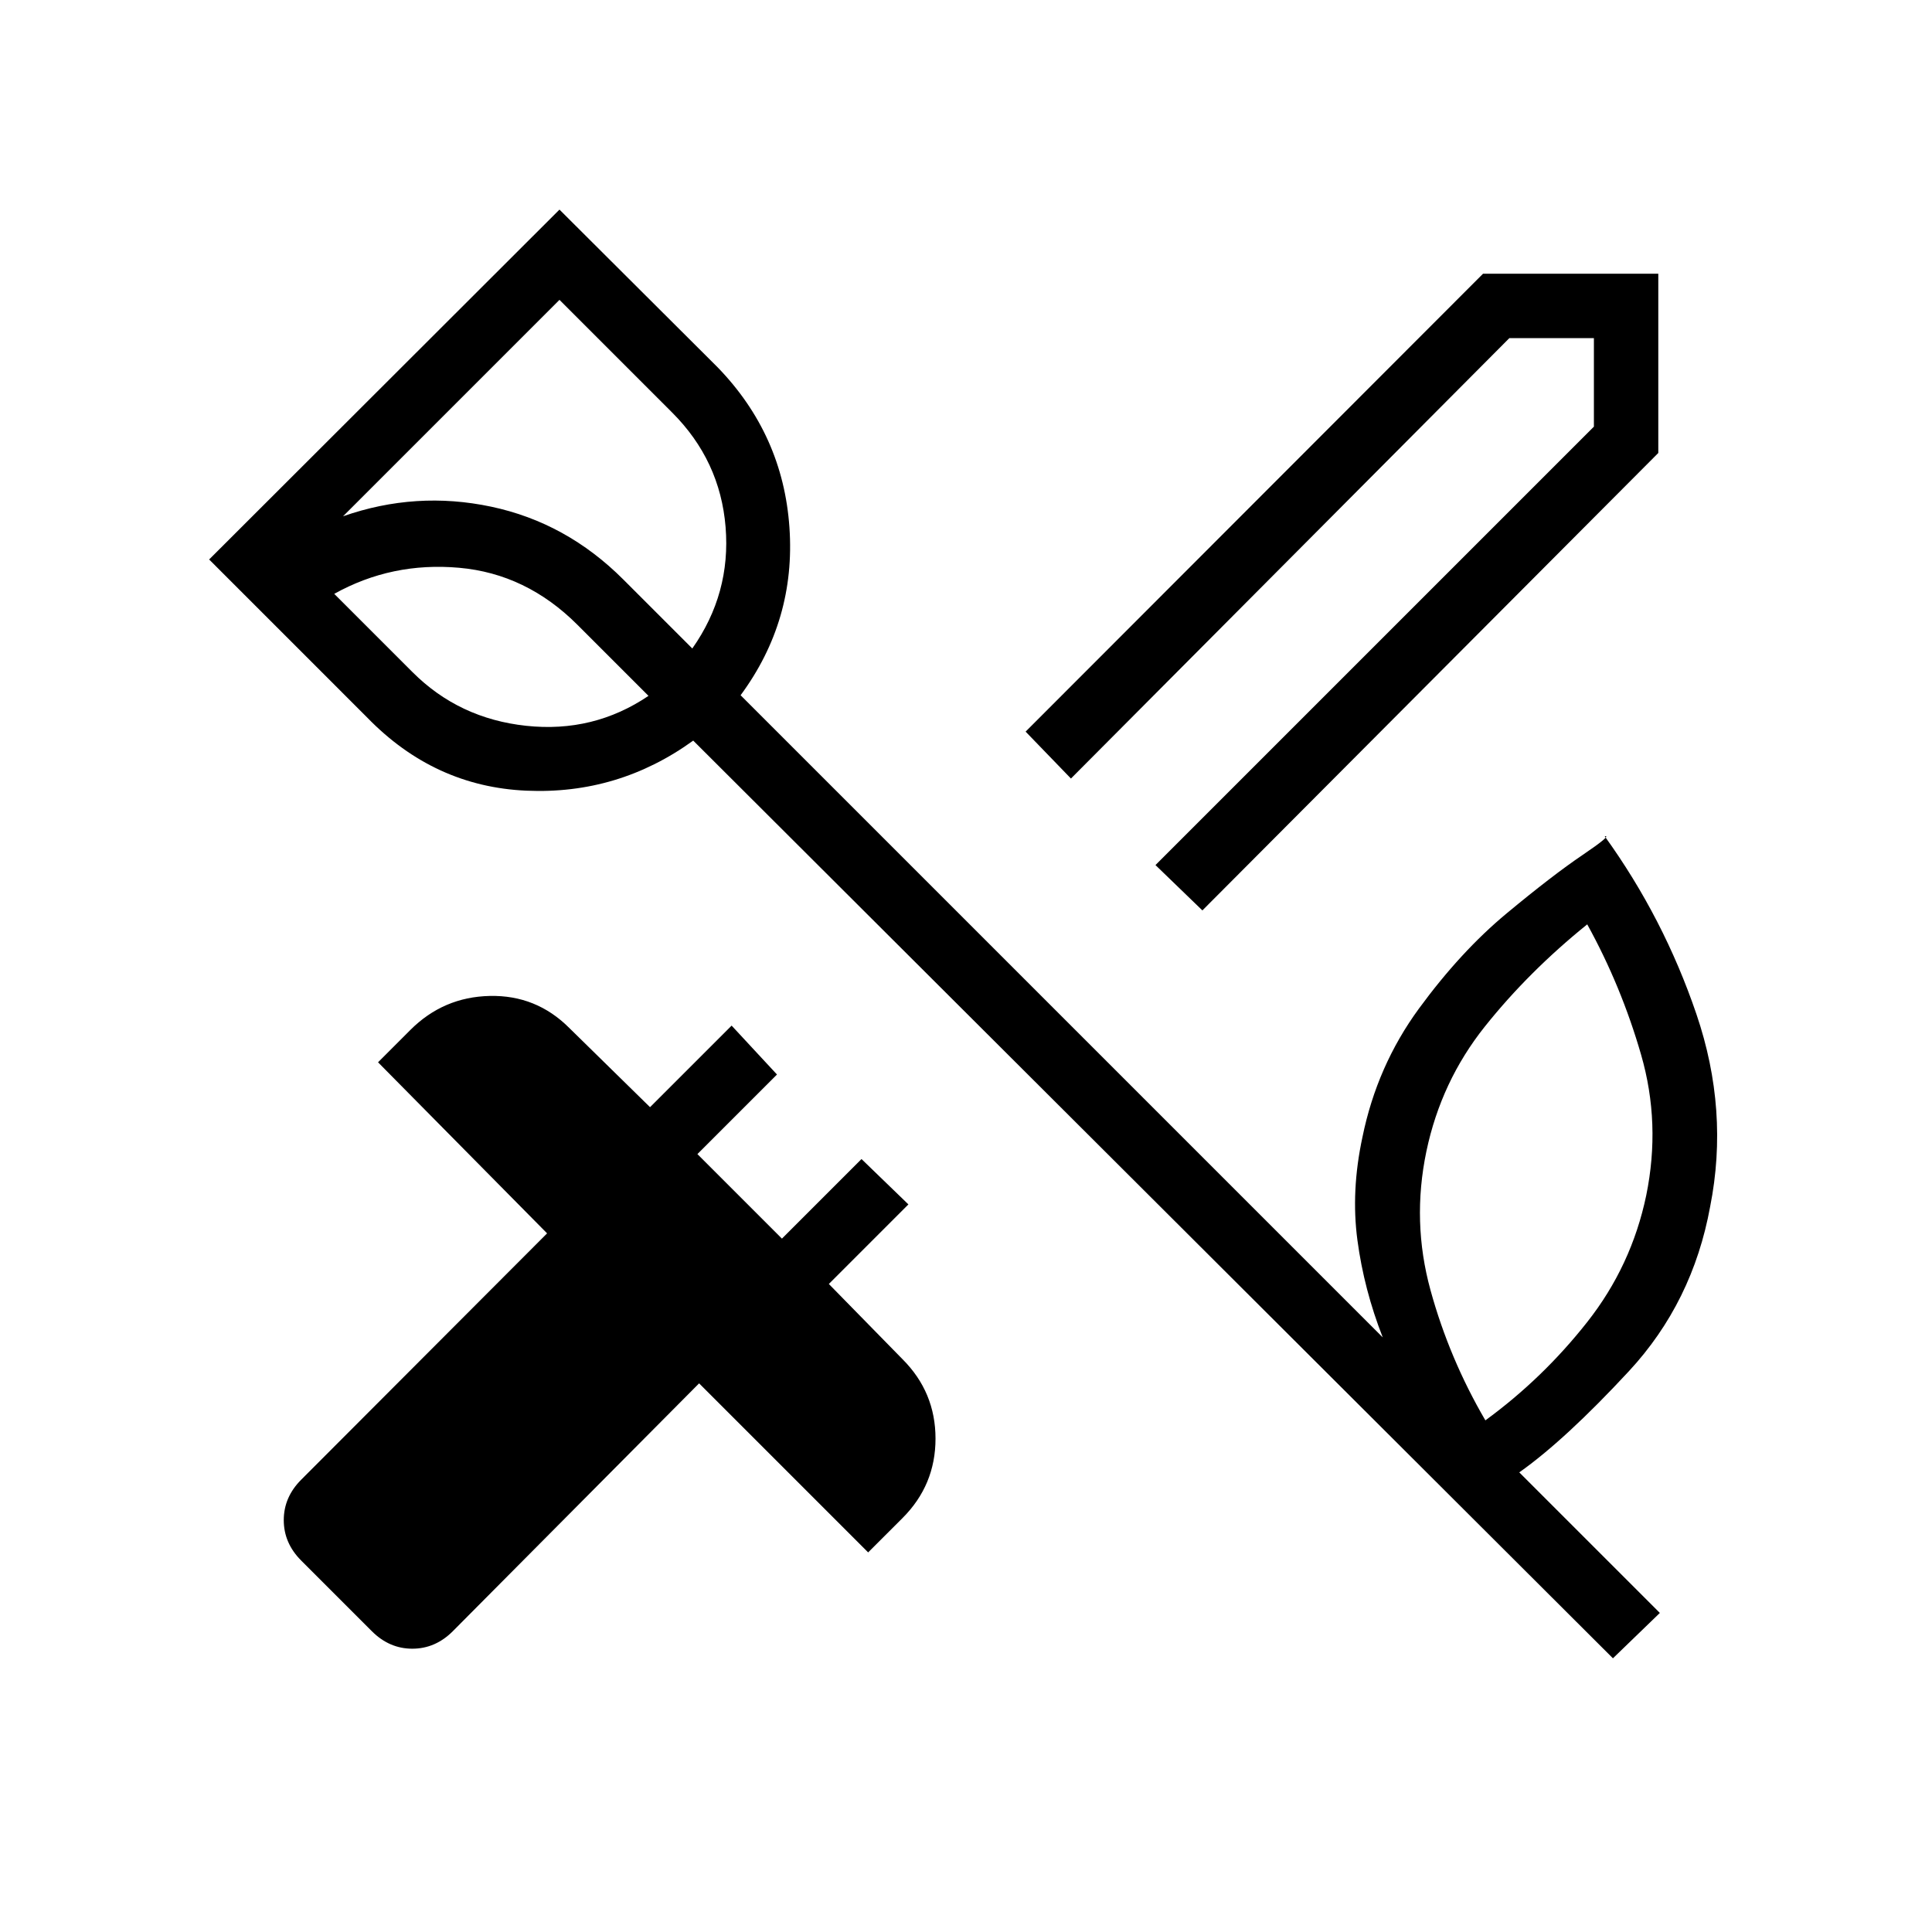 <svg xmlns="http://www.w3.org/2000/svg" height="20" viewBox="0 -960 960 960" width="20"><path d="M818-366q7.31-35.77-2.54-69.88-9.84-34.12-26.77-64.81-29 23.38-50.81 50.69-21.8 27.31-29.11 62.08-7.31 35 2.04 69 9.34 34 27.27 64.69 28.54-20.85 50.57-48.81Q810.69-331 818-366ZM205-626q23.08 23.08 56.5 26.65 33.42 3.58 60.73-14.88l-35.31-35.31q-25.38-25.38-58.8-28.34-33.43-2.97-62.04 12.96L205-626Zm73-185L170.46-703.46q36.23-12.69 73.62-4.77 37.38 7.92 65.61 36.15L344-637.77q19.23-27.31 16.54-60.35Q357.85-731.15 334-755l-56-56Zm523.46 675-457-456q-37.23 26.92-82.96 24.88-45.73-2.03-79.04-36.34L103.92-682 278-855.85l78.54 78.31q32.54 33.54 35.73 79.66 3.19 46.11-24.27 83.34l319.08 319.08q-9.31-23.77-12.58-48.27-3.27-24.5 2.5-51.27 7.23-35.38 28.04-63.81 20.81-28.42 43.61-47.34 22.81-18.93 37.7-29 14.88-10.08 11.03-9.31 29.31 40.61 45.58 88.42t6.81 95.58q-8.69 47.61-40.35 81.77-31.65 34.15-54.5 50.31l69.85 69.84L801.46-136ZM317.77-640.69Zm279.69 133.07-23.31-22.53L792-748v-44h-42L532.15-573.15l-22.53-23.31L736.92-824H824v89.08l-226.54 227.3ZM184.77-149.46l-35.08-35.08q-8.69-8.69-8.69-20.11 0-11.43 8.69-20.12l122.16-122.38-84-85 16.07-16.08q16.39-16.39 39.46-16.89 23.08-.5 39.47 15.89L323-409.85l40.54-40.53 22.54 24.3-39.54 39.54 42 42 39.54-39.54 23.3 22.54L411.85-322l36.61 37.38q16.39 16.39 16.39 39.47 0 23.07-16.39 39.46l-17.08 17.07-84-84L225-149.46q-8.69 8.69-20.12 8.69-11.42 0-20.11-8.69Z"/></svg>